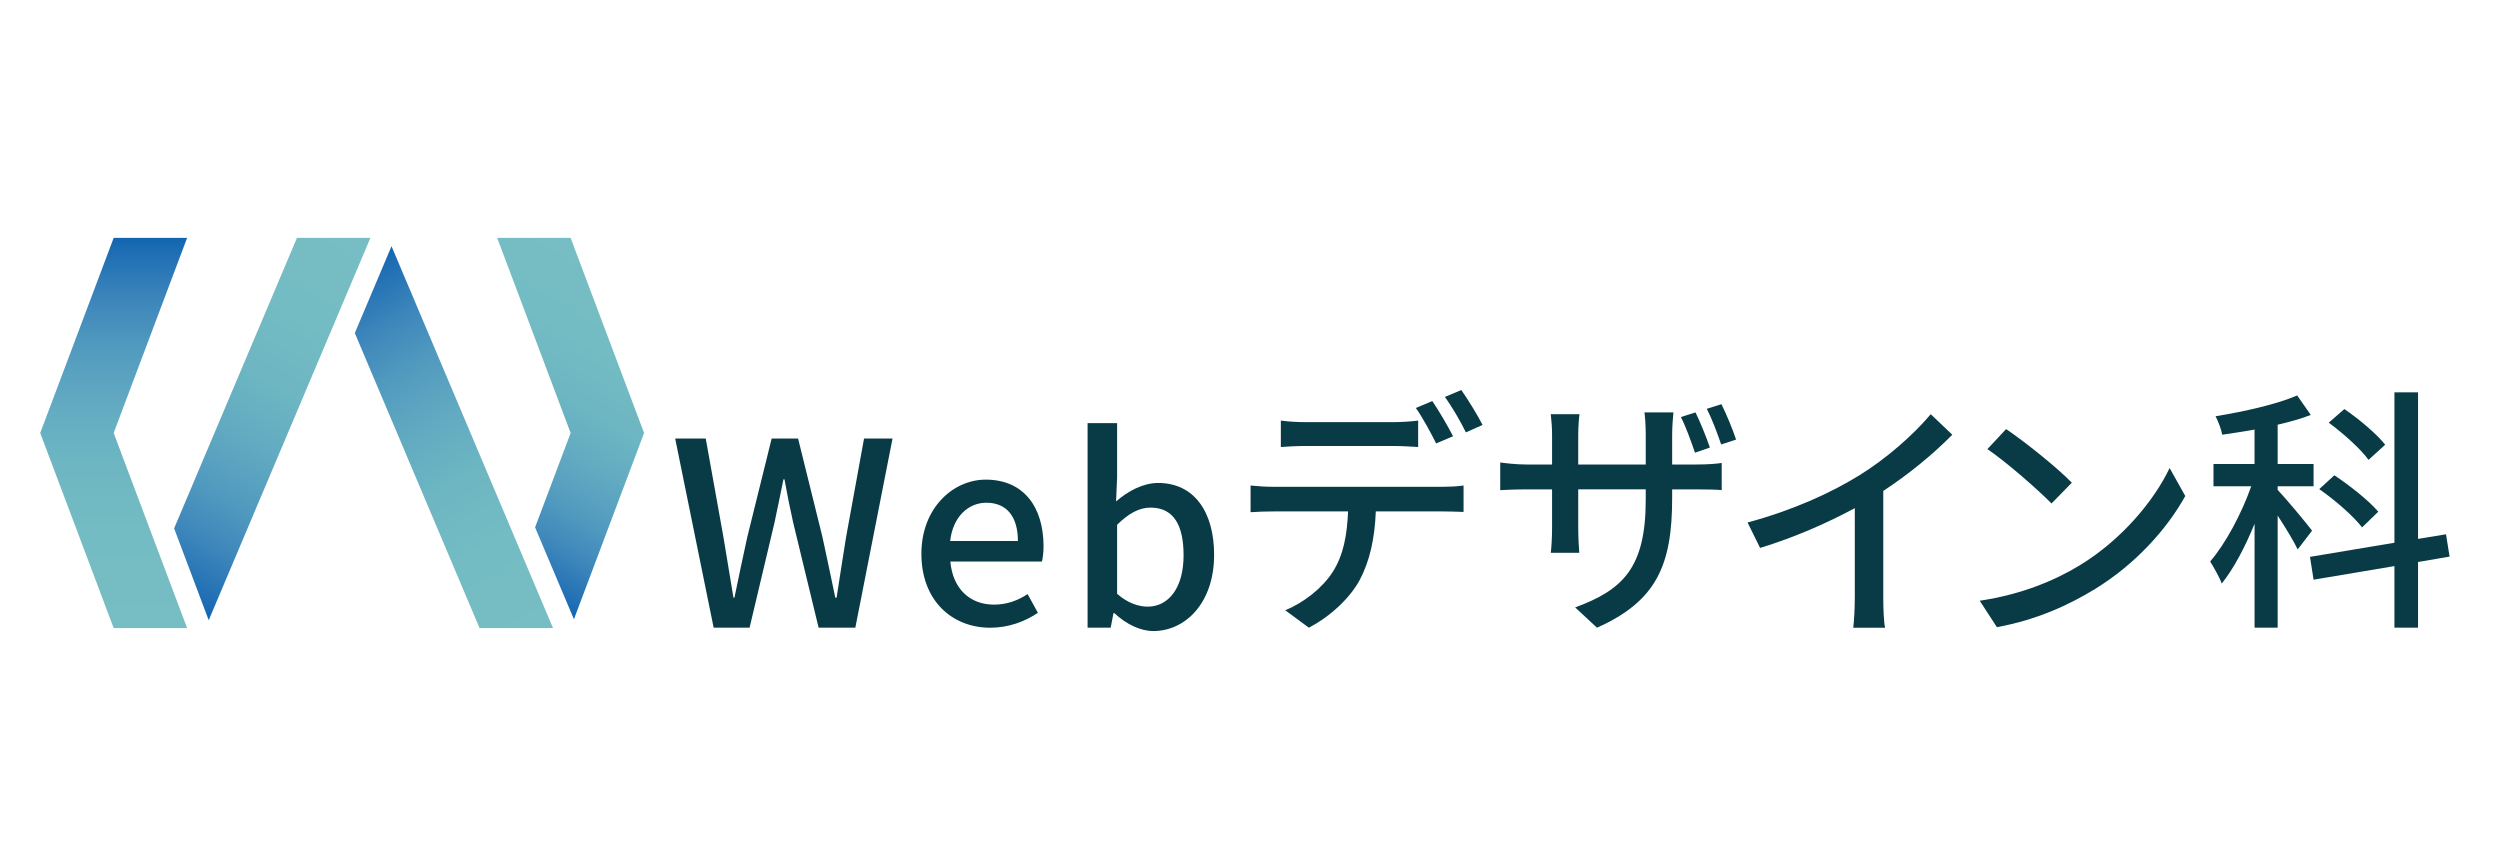 <?xml version="1.0" encoding="utf-8"?>
<!-- Generator: Adobe Illustrator 27.4.1, SVG Export Plug-In . SVG Version: 6.00 Build 0)  -->
<svg version="1.1" id="レイヤー_1" xmlns="http://www.w3.org/2000/svg" xmlns:xlink="http://www.w3.org/1999/xlink" x="0px"
	 y="0px" viewBox="0 0 871.4 300" style="enable-background:new 0 0 871.4 300;" xml:space="preserve">
<style type="text/css">
	.st0{opacity:0.6;}
	.st1{fill:none;stroke:#000000;stroke-width:0.892;stroke-miterlimit:10;}
	.st2{fill:url(#SVGID_1_);}
	.st3{fill:url(#SVGID_00000170966266322587892130000012951218728257284528_);}
	.st4{fill:url(#SVGID_00000003800205138602056540000010222070217760901805_);}
	.st5{fill:url(#SVGID_00000036249170312084185050000005248696213085333176_);}
	.st6{fill:#083B46;}
	.st7{fill:url(#SVGID_00000165919951940291506320000007744356159432387716_);}
	.st8{fill:url(#SVGID_00000031910330124538927600000003013725276204235162_);}
	.st9{fill:url(#SVGID_00000128485061191744917340000002618362147937330581_);}
	.st10{fill:url(#SVGID_00000049181622676480020360000018107660180562005424_);}
	.st11{fill:#0E4323;}
	.st12{fill:url(#SVGID_00000176750064211369370260000012574055396734644369_);}
	.st13{fill:url(#SVGID_00000161602414540159114660000010212055551839996322_);}
	.st14{fill:url(#SVGID_00000075157175900927532380000003396139148902842540_);}
	.st15{fill:url(#SVGID_00000029009475535228179530000005231108689700402322_);}
	.st16{fill:#2C0706;}
</style>
<g>
	<g>
		<linearGradient id="SVGID_1_" gradientUnits="userSpaceOnUse" x1="39.618" y1="82.923" x2="39.618" y2="218.922">
			<stop  offset="0" style="stop-color:#1166B0"/>
			<stop  offset="0.038" style="stop-color:#1F6EB4"/>
			<stop  offset="0.159" style="stop-color:#3D86BB"/>
			<stop  offset="0.288" style="stop-color:#529BBF"/>
			<stop  offset="0.425" style="stop-color:#62AAC1"/>
			<stop  offset="0.576" style="stop-color:#6DB6C2"/>
			<stop  offset="0.75" style="stop-color:#74BCC3"/>
			<stop  offset="1" style="stop-color:#76BEC3"/>
		</linearGradient>
		<polygon class="st2" points="65.22,82.92 39.62,82.92 14.02,150.92 39.62,218.92 65.22,218.92 39.62,150.92 		"/>
		
			<linearGradient id="SVGID_00000108278561534634921290000005033976978183045258_" gradientUnits="userSpaceOnUse" x1="119.161" y1="95.818" x2="190.864" y2="220.013">
			<stop  offset="0" style="stop-color:#1166B0"/>
			<stop  offset="0.038" style="stop-color:#1F6EB4"/>
			<stop  offset="0.159" style="stop-color:#3D86BB"/>
			<stop  offset="0.288" style="stop-color:#529BBF"/>
			<stop  offset="0.425" style="stop-color:#62AAC1"/>
			<stop  offset="0.576" style="stop-color:#6DB6C2"/>
			<stop  offset="0.75" style="stop-color:#74BCC3"/>
			<stop  offset="1" style="stop-color:#76BEC3"/>
		</linearGradient>
		<polygon style="fill:url(#SVGID_00000108278561534634921290000005033976978183045258_);" points="192.76,218.92 167.15,218.92 
			123.67,116.09 136.47,85.82 		"/>
		
			<linearGradient id="SVGID_00000115491116001807300910000012426487658140246973_" gradientUnits="userSpaceOnUse" x1="161.24" y1="193.441" x2="218.51" y2="94.248">
			<stop  offset="0" style="stop-color:#1166B0"/>
			<stop  offset="0.038" style="stop-color:#1F6EB4"/>
			<stop  offset="0.159" style="stop-color:#3D86BB"/>
			<stop  offset="0.288" style="stop-color:#529BBF"/>
			<stop  offset="0.425" style="stop-color:#62AAC1"/>
			<stop  offset="0.576" style="stop-color:#6DB6C2"/>
			<stop  offset="0.75" style="stop-color:#74BCC3"/>
			<stop  offset="1" style="stop-color:#76BEC3"/>
		</linearGradient>
		<polygon style="fill:url(#SVGID_00000115491116001807300910000012426487658140246973_);" points="224.5,150.92 200.05,215.85 
			186.51,183.82 198.9,150.92 173.3,82.92 198.9,82.92 		"/>
		
			<linearGradient id="SVGID_00000183233978078422652410000004489540479663752068_" gradientUnits="userSpaceOnUse" x1="55.428" y1="206.193" x2="127.225" y2="81.839">
			<stop  offset="0" style="stop-color:#1166B0"/>
			<stop  offset="0.038" style="stop-color:#1F6EB4"/>
			<stop  offset="0.159" style="stop-color:#3D86BB"/>
			<stop  offset="0.288" style="stop-color:#529BBF"/>
			<stop  offset="0.425" style="stop-color:#62AAC1"/>
			<stop  offset="0.576" style="stop-color:#6DB6C2"/>
			<stop  offset="0.75" style="stop-color:#74BCC3"/>
			<stop  offset="1" style="stop-color:#76BEC3"/>
		</linearGradient>
		<polygon style="fill:url(#SVGID_00000183233978078422652410000004489540479663752068_);" points="129.11,82.92 72.75,216.19 
			60.69,184.17 103.5,82.92 		"/>
	</g>
	<path class="st6" d="M235.34,152.86h10.65l6.17,34.35c1.16,6.98,2.32,14.04,3.49,21.11H256c1.43-7.07,2.95-14.13,4.47-21.11
		l8.5-34.35h9.21l8.5,34.35c1.52,6.89,2.95,13.96,4.47,21.11h0.45c1.07-7.16,2.24-14.22,3.31-21.11l6.26-34.35h9.93l-12.97,65.93
		h-12.79l-8.86-36.59c-1.16-5.19-2.15-10.11-3.04-15.12h-0.36c-0.98,5.01-2.06,9.93-3.13,15.12l-8.68,36.59h-12.52L235.34,152.86z"
		/>
	<path class="st6" d="M321.16,193.03c0-15.92,11-25.85,22.45-25.85c13.06,0,20.13,9.39,20.13,23.26c0,2.06-0.27,4.03-0.54,5.28
		h-31.94c0.81,9.39,6.71,15.03,15.21,15.03c4.38,0,8.14-1.34,11.72-3.67l3.58,6.53c-4.56,3.04-10.2,5.19-16.64,5.19
		C331.81,218.79,321.16,209.31,321.16,193.03z M354.8,188.56c0-8.41-3.85-13.33-11-13.33c-6.17,0-11.63,4.74-12.61,13.33H354.8z"/>
	<path class="st6" d="M388.39,213.69h-0.27l-0.98,5.1h-8.05v-71.3h10.29v18.88l-0.36,8.41c4.2-3.67,9.48-6.44,14.67-6.44
		c12.43,0,19.5,9.93,19.5,25.05c0,16.91-10.11,26.57-21.2,26.57C397.52,219.95,392.6,217.63,388.39,213.69z M412.55,193.57
		c0-10.29-3.31-16.64-11.54-16.64c-3.85,0-7.6,1.97-11.63,5.99v24.06c3.76,3.31,7.6,4.47,10.65,4.47
		C407.18,211.46,412.55,205.1,412.55,193.57z"/>
	<path class="st6" d="M444.04,169.68h58.59c1.88,0,5.19-0.09,7.51-0.45v9.21c-2.15-0.09-5.19-0.18-7.51-0.18h-23.08
		c-0.36,9.48-2.15,17.35-5.55,23.79c-3.22,6.08-10.02,12.7-17.8,16.73l-8.23-6.08c6.62-2.68,13.06-7.87,16.55-13.33
		c3.85-5.99,5.01-13.06,5.37-21.11h-25.85c-2.68,0-5.64,0.09-8.14,0.27v-9.3C438.4,169.5,441.26,169.68,444.04,169.68z
		 M455.13,147.14h30.24c2.77,0,6.17-0.18,8.94-0.54v9.21c-2.86-0.18-6.08-0.36-8.94-0.36h-30.15c-3.04,0-6.35,0.18-8.77,0.36v-9.21
		C449.14,146.96,452.18,147.14,455.13,147.14z M506.48,152.06l-5.9,2.5c-1.79-3.58-4.65-8.95-7.07-12.35l5.73-2.42
		C501.47,143.02,504.69,148.57,506.48,152.06z M516.76,148.12l-5.81,2.59c-1.88-3.85-4.83-8.95-7.33-12.35l5.73-2.42
		C511.75,139.36,515.15,144.9,516.76,148.12z"/>
	<path class="st6" d="M556.64,218.79l-7.6-7.07c16.73-6.17,24.6-13.87,24.6-37.57v-3.58h-23.53V184c0,3.58,0.27,7.42,0.36,8.68
		h-9.93c0.18-1.25,0.45-5.01,0.45-8.68v-13.42h-8.77c-4.2,0-7.87,0.18-9.3,0.27v-9.66c1.16,0.18,5.19,0.72,9.3,0.72h8.77v-10.38
		c0-2.15-0.18-4.83-0.45-7.16h10.02c-0.18,1.25-0.45,3.94-0.45,7.25v10.29h23.53v-10.38c0-3.58-0.27-6.53-0.45-7.78h10.11
		c-0.09,1.25-0.45,4.2-0.45,7.78v10.38h8.32c4.38,0,7.25-0.27,8.95-0.54v9.48c-1.34-0.18-4.56-0.27-8.86-0.27h-8.41v3.04
		C582.85,196.7,577.57,209.49,556.64,218.79z M596,156l-5.19,1.79c-1.34-3.85-3.13-8.95-4.92-12.43l5.1-1.61
		C592.6,147.05,594.83,152.51,596,156z M605.12,153.22l-5.19,1.7c-1.34-3.94-3.22-8.95-5.01-12.43l5.1-1.61
		C601.72,144.28,603.96,149.64,605.12,153.22z"/>
	<path class="st6" d="M648.11,165.66c9.3-5.73,18.79-14.04,24.87-21.29l7.51,7.16c-6.8,6.89-15.21,13.78-24.06,19.59v37.12
		c0,3.67,0.18,8.59,0.63,10.56h-11.09c0.27-1.97,0.54-6.89,0.54-10.56v-31.13c-9.39,5.1-21.2,10.29-33.01,13.87l-4.38-8.86
		C624.77,177.91,638.18,171.83,648.11,165.66z"/>
	<path class="st6" d="M725.2,196.87c14.4-8.86,25.58-22.27,31.04-33.73l5.46,9.75c-6.44,11.63-17.44,23.8-31.4,32.38
		c-9.04,5.55-20.4,10.82-34.26,13.33l-5.99-9.21C704.98,207.16,716.61,202.15,725.2,196.87z M722.15,168.25l-7.07,7.25
		c-4.65-4.74-15.74-14.49-22.36-18.96l6.53-6.98C705.52,153.76,717.15,163.06,722.15,168.25z"/>
	<path class="st6" d="M800.88,191.51c-1.25-2.68-4.29-7.69-6.98-11.81v39.09h-8.05v-36.23c-3.31,8.14-7.33,15.74-11.45,20.84
		c-0.8-2.24-2.77-5.64-4.03-7.69c5.28-6.08,11-16.73,14.31-26.21h-13.15v-7.78h14.31v-11.99c-3.85,0.72-7.69,1.25-11.27,1.79
		c-0.27-1.79-1.43-4.74-2.32-6.44c10.02-1.61,21.47-4.2,28.45-7.25l4.74,6.8c-3.4,1.34-7.34,2.42-11.54,3.4v13.69h12.52v7.78H793.9
		v1.25c2.68,2.77,10.29,11.9,11.99,14.22L800.88,191.51z M842.83,195.89v22.9h-8.23v-21.47l-28.18,4.74l-1.25-7.96l29.43-4.92
		v-52.42h8.23v51.08l9.75-1.61l1.25,7.78L842.83,195.89z M823.33,183.82c-2.95-3.85-9.48-9.57-14.94-13.33l5.28-4.83
		c5.37,3.58,12.17,8.95,15.3,12.7L823.33,183.82z M825.57,160.29c-2.68-3.76-8.77-9.21-13.87-12.97l5.46-4.74
		c5.1,3.49,11.27,8.68,14.22,12.43L825.57,160.29z"/>
</g>
</svg>

